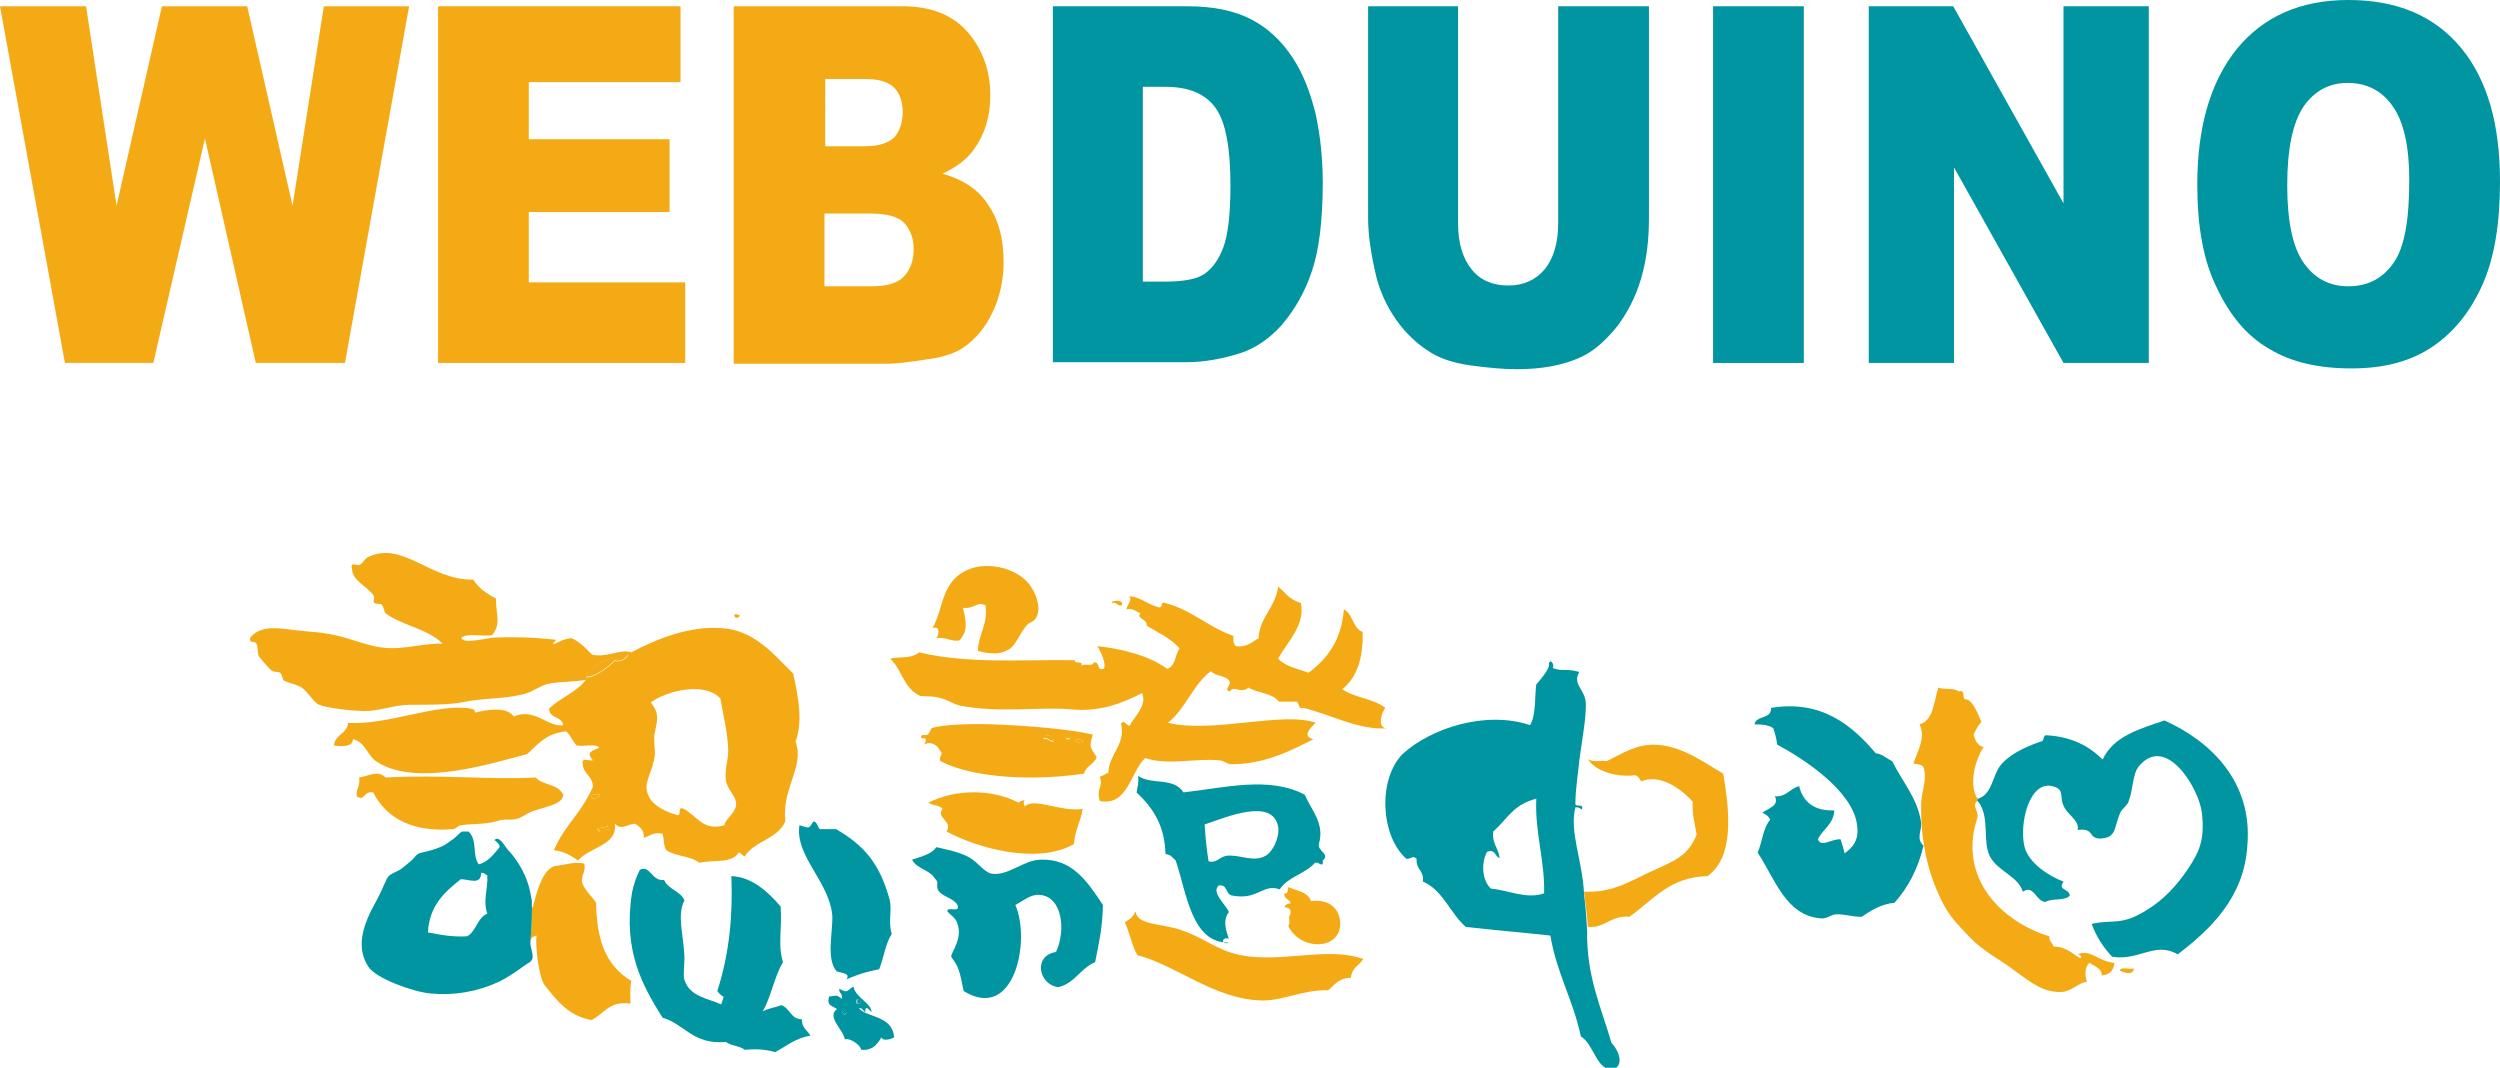 <svg xmlns="http://www.w3.org/2000/svg" viewBox="0 0 319.6 136.5">
<g>
<path style="fill-rule:evenodd;clip-rule:evenodd;fill:#F4AA14;" d="M125,83.2c0.1-2.2,1.3-3.3,1-5.8c-1.1-0.6-1.4,0.5-2.9,0.3
c0.4,1.6,0.7,3.1-0.5,4.2c-1.2,0.1-1.6-0.5-2.9-0.3c0.3-0.3,0.6-1.7-0.5-1.3c1.1-1.9,1.1-4,2.4-5.8c2.5-3.4,8.3-2.4,10.2,0.5
c0.8,1.2,1.4,3.1,0.5,4.2c-0.2,0.3-0.7,0.3-1.1,0.8c-0.9,1.1-1.5,2.8-2.4,3.1C127.7,83.8,126,83.5,125,83.2z"></path>
<path style="fill-rule:evenodd;clip-rule:evenodd;fill:#F4AA14;" d="M142.1,77.1c0-0.4,1.7-0.5,1.3,0.3
C142.8,77.5,142.8,76.9,142.1,77.1z"></path>
<path style="fill-rule:evenodd;clip-rule:evenodd;fill:#F4AA14;" d="M94.6,78.7C94,79.6,93.3,78,94.6,78.7L94.6,78.7z"></path>
<path style="fill-rule:evenodd;clip-rule:evenodd;fill:#F4AA14;" d="M79.9,83.4c1.1,0-0.4,1.4-1.3,1c-0.9,0.9-2.6,2.2-3.7,2.1
C75.7,84.7,78.1,84.3,79.9,83.4z"></path>
<path style="fill-rule:evenodd;clip-rule:evenodd;fill:#0095A0;" d="M225.3,103.9c0.8-0.6,2.2-0.9,1.6-2.1c1.5,0.1,1.9-1,3.1-1.3
c0.5,2,1.9,3.2,4.5,3.1c-0.1,1.8-1.5,2.4-2.1,3.7c0.4,1.1,1.8-0.1,2.9,0c0.3,1,0.4,1.2,0.5,1.8c1.1-0.8,1.9-1.7,1.6-3.7
c-0.6-4.4-7-8.5-10.2-10.2c-0.1-0.8-0.3-1.5-0.5-2.1c-0.5-0.4-1.4-0.5-2.4-0.5c0.2-1.2,2.2-0.6,2.1-2.1c6.6-1.1,10.5,2.4,13.4,5.8
c0.9,0.1,1.4,0.7,2.1,1c1.2,2.5,3.3,4.8,3.7,7.9c0.1,1-0.7,2,0.3,2.9c-0.7,3-2,5.4-3.7,7.3c-1.8,0.2-3,1-4.2,1.8
c-1.4,0-2.3-0.4-3.4-0.3c-0.6,0.1-1.2,0.6-1.8,0.5c-4.5-0.3-5.9-5.1-8.1-8.4c0.6-1.4,0.7-3.2,1.6-4.2
C226.1,104.3,225.7,104.1,225.3,103.9z"></path>
<path style="fill-rule:evenodd;clip-rule:evenodd;fill:#F4AA14;" d="M134.7,94.7c-0.6,0.1-0.6-0.5-1.3-0.3
C133.4,93.7,134.8,94,134.7,94.7z"></path>
<path style="fill-rule:evenodd;clip-rule:evenodd;fill:#F4AA14;" d="M136.3,93.9c0.2,0,0.4,0,0.5,0c0,0.2,0,0.4,0,0.5
c-0.2,0-0.4,0-0.5,0C136.3,94.3,136.3,94.1,136.3,93.9z"></path>
<path style="fill-rule:evenodd;clip-rule:evenodd;fill:#F4AA14;" d="M137.4,94.7C138.4,94,139.1,95.6,137.4,94.7L137.4,94.7z"></path>
<path style="fill-rule:evenodd;clip-rule:evenodd;fill:#F4AA14;" d="M72,101.6c-0.1,1.2-1.8,1.4-3.9,2.1c-0.8,0.3-1.5,0.9-2.1,1
c-0.9,0.2-1.3-0.1-2.6,0.3c-1.3,0.4-3.2,0.3-4.5,0.5c-0.4,0.1-0.7,0.5-1,0.5c-4.9,0.4-8.4-1.2-10.2-4.7c-1.3-0.2-1,1.2-2.1,0.5
c-0.1-1,0.5-1.3,0.3-2.4c1.3-0.2,2.4-1,3.4,0c6.8-0.4,13.3,0.3,19.2,0C69.3,100.4,71.4,100.2,72,101.6z"></path>
<path style="fill-rule:evenodd;clip-rule:evenodd;fill:#F4AA14;" d="M76.7,101.6c-0.2,0.4-0.6,0.5-1,0.5
C75.4,101.3,76.3,101.6,76.7,101.6z"></path>
<path style="fill-rule:evenodd;clip-rule:evenodd;fill:#F4AA14;" d="M77.8,105.5c0.8,1-0.7,0.3-1,0.8
C75.6,105.6,77.8,106,77.8,105.5z"></path>
<path style="fill-rule:evenodd;clip-rule:evenodd;fill:#F4AA14;" d="M271,124.1c0.1-0.6,1.3-0.1,1.8-0.3
C272.7,124.8,271.5,124.3,271,124.1z"></path>
<path style="fill-rule:evenodd;clip-rule:evenodd;fill:#0095A0;" d="M110.1,128.3c-0.2,0-0.4,0-0.5,0c0-0.2,0-0.4,0-0.5
C110,127.7,110,128,110.1,128.3z"></path>
<path style="fill-rule:evenodd;clip-rule:evenodd;fill:#0095A0;" d="M107.7,128.8c0.3,0.1,0.2,0.5,0.5,0.5
C108.1,130.1,107.4,129.4,107.7,128.8z"></path>
<path style="fill-rule:evenodd;clip-rule:evenodd;fill:#0095A0;" d="M111.4,129.4c-0.2-0.2-0.8-1.1-0.8,0c-0.3-0.2-0.3-0.6-0.8-0.5
c1,1.2,4.3,0.9,4.5,3.7c-0.2,0.2-1.5,0.6-1.6,0c-0.3,0.4-0.9,1.8-2.6,1.6c-0.2-0.8-1.7-1.6-2.1-1.3c-0.1-1.2-2.4-2.9-1-3.9
c-0.5-0.4-1.4-0.4-1-1.6c1-0.1,0.9-0.3,1.6,0.3c0.2-0.7-0.4-0.7-0.3-1.3c1.1,0.6,0.9,0.3,1.8-0.3
C109.3,127.5,111.5,128.3,111.4,129.4z M109.5,127.8c0,0.2,0,0.4,0,0.5c0.2,0,0.4,0,0.5,0C110,128,110,127.7,109.5,127.8z
M108.2,129.4c-0.3,0-0.2-0.5-0.5-0.5C107.4,129.4,108.1,130.1,108.2,129.4z"></path>
<path style="fill-rule:evenodd;clip-rule:evenodd;fill:#F4AA14;" d="M73.1,81.6c1.1,0.5,1.8,1.3,2.6,2.1c2,0.4,3.7-0.8,5-0.3
c3.2-1.7,7.4-3.4,11.5-3.1c4.3,0.2,6.9,3.6,9.2,5.8c0.6,2.8,1.3,6.1,0.3,8.7c1.2,3.2-1.8,6-1.3,10.2c-1,2.3-4,2.5-5.2,4.5
c-0.3-0.1-0.4-0.5-0.8-0.5c-0.7,1.4-3.3,0.9-5,1.3c-1.1-0.9-3-0.8-4.2-1.6c-0.4-0.5-0.3-1.5-0.5-2.1c-1.2-0.3-1.6,0.3-2.4,0.5
c0.1-1.1-0.6-1.4-1.1-1.8c-1.2,0.1-1.7,0.9-2.6,0c0.4,2.8-3.3,3-4.7,4.7c-0.9-0.6-1.8-1.2-3.1-1.3c1.5-3.4,3.3-4.4,5-8.1
c0-1.4-1.2-1.6-1.3-2.9c-0.3-0.9,0.8-0.4,1.3-0.5c-0.9-1-0.2-1.2,0.8-1.6c-0.4-0.6-2-0.1-2.9-0.3c-0.5-0.6-0.8-1.3-1.3-1.8
c-2.5,0.2-3.6,1.6-5,2.9c-4.3,1.1-14.1,4.3-19.2,1c-1.2-0.7-1.5-2.6-3.1-2.9c0.1,0.9-1.3,1-2.4,0.8c0.1-1.4,1.7-1.5,1.8-2.9
c4.8,0.4,11.6-2.6,15.7-1.8c0.4,0.1,0.5,0.1,0.5,0.5c1.7-0.4,4-0.8,5,0.5c2.6-1.2,4.5,1.5,6.3,1.1c-0.2-1.2-1.8-0.8-1.8-2.1
c1.4-1.4,3.5-2.1,4.7-3.7c-1.5,0.3-3.2,0.2-4.7,0.5c-1.1,0.2-2,1-3.1,1.3c-2.6,0.7-5.4,0.5-8.1,1.1c-1.7,0.3-4,0.3-6.6,0.3
c-1.9,0-3.9,0.8-5.8,0.8c-1,0-4.6-0.3-5.8-0.8c-0.7-0.3-1.5-1.7-2.1-2.1c-0.6-0.5-1.7-0.6-2.4-1c-0.2-0.1-0.2-0.8-0.5-1
c-0.3-0.2-0.8,0-1.1-0.3c-0.6-0.5-1.5-1.7-1.6-1.8c-0.2-0.3-0.1-1.2-0.3-1.6c-0.3-0.5-1,0.1-0.8-0.8c1.6-1.9,4.3-1,7.1-0.8
c0.8,0.1,1.7,0.1,2.6,0.3c2.5,0.3,5.1,1.6,7.3,1.8c2.7,0.3,5-0.6,7.6-0.5c-2-2-5.2-2.3-7.3-3.9c-0.2-0.1-0.2-0.8-0.5-1.1
c-0.2-0.2-0.9,0-1-0.3c-0.1-0.1,0.1-0.6,0-0.8C47.1,75,45,74.3,45,72.7c-0.3-1,0.7-0.3,1-0.5c0.5-0.3,0.6-0.8,1.1-1
c4.4-2.1,7.9,3,13.4,2.9c0.7,1.1,1.7,1.8,2.9,2.4c0,2.2,0.7,3.3-0.5,4.7c-1.2,0.2-3.1-0.3-3.9,0.3c0,0.9,3.1,0.1,4.2,0
c2.6-0.1,5.5,0,7.9,0.3C69.8,83.2,71.9,81.5,73.1,81.6z M74.9,86.6c1,0.1,2.8-1.2,3.7-2.1c1,0.3,2.4-1,1.3-1
C78.1,84.3,75.7,84.7,74.9,86.6z M94.1,102.9c0.1-1.1-1.1-1.9-1.3-3.1c-0.2-1.3,0.3-2.6,0.3-3.9c-0.1-2.5-0.7-4.7-1-6.6
c-2-2.2-6.9-1-8.9,0.5c1.2,1.5,0.8,2.3,0.5,3.9c-0.2,0.9,0.1,2.1,0,2.9c-0.2,1.8-1.3,3.3-1,4.5c0.3,1.6,2,2.6,3.9,3.1
c0.6,0.1-0.1-1.2,0.8-0.8c1.7,0.9,2.5,2.9,5.2,2.1C92.7,104.7,94,104,94.1,102.9z M75.7,102.1c0.5,0,0.9-0.2,1-0.5
C76.3,101.6,75.4,101.3,75.7,102.1z M76.7,106.3c0.3-0.5,1.9,0.2,1-0.8C77.8,106,75.6,105.6,76.7,106.3z"></path>
<path style="fill-rule:evenodd;clip-rule:evenodd;fill:#F4AA14;" d="M163.4,75c1.1,0.9,1.2,1.5,2.9,2.1c0.6,2.8-1.7,4.9-2.9,7.1
c0.9,1,2.5,1.3,3.9,1.8c2.4-1.8,4.2-4.2,4.5-8.1c1.2,0.6,1.1,2.4,2.4,2.9c0.1,3.4-0.8,5.9-2.6,7.3c1.5,1.1,4,1.2,5.5,2.4
c-0.4,0.4-1.2,2.7,0.3,2.6c-3.7,0.3-7.3-1.8-10.8-2.6c-0.8,0.2-0.4-0.9-1-0.8c-0.7,0-1.4,0-2.1,0c-0.8-1.1-2.8-1.1-3.9-1.8
c-1,0.9-1.8-0.4-2.4,0.5c-0.8-0.2,0.2-0.8,0-1.3c-0.5-0.8-1.8-0.6-2.4-1.3c-2.3,1.7-3.2,4.8-5.5,6.6c5.7,1.4,14.7-1.5,18.9,0
c-0.5,0.5-1.9,1.7-0.3,2.1c-3.1,1.6-6.4,3.2-10.5,3.2c-0.6,0-0.9-0.5-1.6-0.5c-3-0.3-6.5,0.7-9.4-0.3c-1.9,1.8-2.2,6.2-5.8,5.5
c-0.5-1.7,0.5-1.8,0-3.1c0.4-0.1,0.7-0.4,1.1-0.5c0-2.3,2.3-3.7,1.6-6.3c0.5-0.5,0.5,0.1,1.1,0.3c0.6-1.2,2.3-2.6,1.6-4.2
c-2.5,1.3-5.3,2.4-8.9,2.1c-3.8-0.4-9.4,0.5-14.4-0.5c-0.8-0.2-1.7-0.8-2.6-1c-1.2-0.3-2.4-0.1-2.6-0.3c-2-1-2.2-3.3-3.7-4.7
c1.1-0.3,2.6,0.1,3.7-0.8c6.4,1.5,13.1,0.9,19.9,1c-0.1,0.6,1.2-0.1,0.8,0.8c0.2-0.5,1.5,0.1,1.6-0.5c0.9-0.2,0.3,1.1,1.3,0.8
c0.4-0.6-0.4-2.2-0.8-2.9c2.7,0.3,6.5,1.1,8.9,2.9c1.1-0.3,1-1.8,1.6-2.6c-1.1-1.3-2.7-2-4.2-2.9c0.1-0.9-1.4-0.9-0.8-1.6
c-0.6-0.2-0.9-0.7-1.8-0.5c0-0.4,0.9-1.4,0.3-1.6c0.9-0.3,2.5,1,3.7,1.3c0.8,0.3,0.2-0.8,1-0.5c3.4,0.9,5.5,3.1,8.7,4.2
c-0.1,0.6,0,1,0.3,1.3c1.5,0.2,2.1-0.6,2.9-1C161,78.9,163,77.8,163.4,75z"></path>
<path style="fill-rule:evenodd;clip-rule:evenodd;fill:#F4AA14;" d="M139.7,93.9c-0.5,1.7-0.3,1.6,0.5,2.9
c-0.3,0.9-1.4,1.1-1.6,2.1c-6.1,0.9-13.9,0.7-18.4-1.6c-0.2-0.8,0.5-0.8,0-1.3c-0.4-0.8-1.2-1.3-2.1-0.8c0.2-0.2,0.6-1-0.3-0.8
c-0.2-0.7,0.5-0.3,0.8-0.5c0.4-0.3,0.3-0.7,0.5-0.8c1.2-0.5,5.4-0.6,7.9-0.5C131.8,92.8,136.5,93.2,139.7,93.9z M133.4,94.5
c0.7-0.2,0.7,0.4,1.3,0.3C134.8,94,133.4,93.7,133.4,94.5z M136.3,94.5c0.2,0,0.4,0,0.5,0c0-0.2,0-0.3,0-0.5c-0.2,0-0.4,0-0.5,0
C136.3,94.1,136.3,94.3,136.3,94.5z M137.4,94.7C139.1,95.6,138.4,94,137.4,94.7L137.4,94.7z"></path>
<path style="fill-rule:evenodd;clip-rule:evenodd;fill:#F4AA14;" d="M130.8,103.4c0.9-1.8,4.7,0.5,7.6,0c-0.2,1.6-1,2.7-1.1,4.5
c-4.7,2.7-12.4,0.5-16.3-1.6c0.9-1.3-1.4-1.7-0.5-2.9c-0.4-0.5-1.4-0.4-1.8-0.8c3.4-1.7,8-1.8,11.5,0c0.2-0.1,0.4-0.3,0.8-0.3
C130.6,102.9,131.3,102.9,130.8,103.4z"></path>
<path style="fill-rule:evenodd;clip-rule:evenodd;fill:#0095A0;" d="M145.5,99.2c1.8,1.2,4.5,0.1,5.8,2.1c5.3-0.6,11-2.1,15.5,0.3
c0.8,1.9,2.6,3.7,1.8,6.3c-0.2,0.9,1.5,1.3,0.5,2.1c0.1,1.1-0.5,0.1-1,0.3c-1.2,1.4-3.5,1.8-4.5,3.4c-2.1-0.8-2.8,1.4-6,0.8
c-1-0.1-0.6-1.5-1.8-1.3c-1,0.9,0.9,2.4,1.3,3.4c-0.8,1-0.4,2.3,0,3.4c-1-0.3-1,0.9,0,0.5c-4.8,0.1-5.4-6.4-6.8-10.5
c-0.4-0.3-0.6-0.8-1.3-0.8c-0.1-3.8-1.7-6-3.7-7.9C145.4,100.7,145.6,100.1,145.5,99.2z M156.8,109.4c1.7-0.2,3.4,0.9,5,0
c0.9-0.5,1.8-2.3,1.6-3.7c-0.7-3.8-6.7-1.2-9.4-0.3c0.1,1.8,0.3,3.4,0.5,4.7C155.5,110.4,155.8,109.6,156.8,109.4z"></path>
<path style="fill-rule:evenodd;clip-rule:evenodd;fill:#0095A0;" d="M104,105c0.5,0.1,0.5,0.7,0.8,1c0.7,0,1.4,0,2.1,0
c3.4,2,5.5,4.2,6.8,8.9c0.4,1.4-0.2,2.8,0.3,4.5c-0.8,1.2-1,3-1.6,4.5c-1.9,0.4-2.5,0.6-4.2,1.3c0.7-0.9-1.1-0.8-1.3-1.1
c-1.3-1.6-0.4-5-0.5-7.1c-0.4-4.3-4.8-7.6-4.2-11.5C103.6,105.9,103.3,106,104,105z"></path>
<path style="fill-rule:evenodd;clip-rule:evenodd;fill:#F4AA14;" d="M164.7,113.4c1.1,0.5,2.5,0.6,2.9,1.8c2.4-0.3,3.5,1,3.7,2.4
c0.5,3.9-5,4.1-6.6,0.8c0.4-0.8-0.2-0.9,0.3-1.6c0-0.6-0.2-0.8-0.8-0.8c0.1-0.3,0.3-0.5,0.8-0.5c-0.1-0.6-0.9-0.5-0.8-1.3
C164.7,114.3,164.6,113.8,164.7,113.4z"></path>
<path style="fill-rule:evenodd;clip-rule:evenodd;fill:#0095A0;" d="M135.3,126.2c-2.5-0.3-3.3-4-0.3-4.5c1.3-2.8,0.8-7.1-2.1-7.3
c-1.1-0.1-2,0.7-3.1,1.3c2,4.5-0.1,15-6.6,11c-0.3-1.2-0.3-1.9-0.8-3.1c-0.1-0.3-0.8-1.3-0.8-1.3c0-0.6,1.5-2.3,0.8-4.2
c-0.2-0.8-0.9-1.1-1.3-1.6c0-0.7,1.7,0.3,1.3-0.8c-0.5-0.9-1.8-1-2.4-1.8c-0.5-0.7,0.2-1-0.5-1.6c-0.6-1.1-2.3-1.2-2.9-2.4
c1.2-0.4,2.5-0.7,3.1-1.6c1.3,0.3,2.9,0.6,4.2,1.3c1.2,0.7,1.9,1.9,2.9,2.1c2.1,0.3,4.1-1.8,6.3-1.8c3.9-0.1,5.8,2.6,7.9,5.8
c-0.1,3.3-0.5,4.7-1,7.3C138.1,123.8,137.4,125.7,135.3,126.2z"></path>
<path style="fill-rule:evenodd;clip-rule:evenodd;fill:#0095A0;" d="M91.7,126.7c1.5-4.7,2-9.4,1.8-14.7c2.6,0.1,4.7,2,6.3,3.9
c0.2,2.9-0.4,4.9,0.3,7.1c-1.1,1.8-1.5,4.4-2.6,6.3c0.7-0.4,1.6-0.5,2.4-0.8c1.1,0.4,1.2,1.8,2.6,1.8c0,1.1,0.7,1.4,1.1,2.1
c-1.9,0.3-3,1.3-4.5,2.1c-1.4-0.4-2.6-0.4-3.9-0.3c-0.6-0.5-1.8-0.5-2.4-1c-4.2,0.4-5.3-2.3-8.1-3.1c-2.5-4-5.1-8.5-3.9-16
c0.2-1,0.5-1.9,1-2.9c1.3-0.7,1.5,1.5,3.1,1.3c0.5,1.2,2.1,1.4,2.6,2.6c-1,1.9-0.1,4.4,0,7.3c0,1.1-0.2,2.4,0,2.9
c0.7,2.1,2.9,2.3,4.7,3.1C92.7,126.8,92.6,127.9,91.7,126.7z"></path>
<path style="fill-rule:evenodd;clip-rule:evenodd;fill:#F4AA14;" d="M145.2,116.5c0.1,1.8,3.2,1.5,5.8,2.4c3.5,1.2,4.9,3,8.9,3.4
c5,0.5,10.2-1.2,14.4,0.3c-0.5,0.8-1.5,1.1-1.6,2.4c-1.5,0-2.1,0.9-2.9,1.6c-3.2-0.1-5.6,1.3-8.4,1.3c-6.1-0.1-10.8-4.4-16-5.8
c-0.7-1.2-1-2.9-1.6-4.2C144.5,117.5,144.9,117.1,145.2,116.5z"></path>
<path style="fill:#F4AA14;" d="M252.8,102.1c-1.2-1.9-0.2-5.2,0.8-6.6c-0.8-0.1-1.1-0.9-1.3-1.6c0.3-0.6,0.6-1.2,1-1.6
c-0.5-1.2-1.2-3-2.1-2.9c-0.4-0.2,0.1-1.3-0.8-1c-0.6-0.5-1.9-0.2-2.6-0.5c-0.6,1.8-0.6,4.2-2.4,4.7c0.8,1.7-0.2,3.3-0.8,5
c0.5,0.1,1.1,0.1,1.3,0.5c0.5,1.5-0.2,2.9-0.3,4.5c-0.1,5,0.9,8.9,2.4,12.1c1.1,2.4,2.2,3.4,3.7,5c2,2.1,3.8,2.8,6,4.5
c1.7,1.2,3.5,2.8,6,2.6c1.1-0.1,2.1-1.2,3.1-1.3c-0.3-0.8-0.3-1.9,0.3-2.4c0.9,0.5,1.6,0.8,1.6,1.6c1-0.1,1.5-0.6,1.6-1.6
c-2.1-0.2-3-1.8-4.7-1.1c0.6,0.1,0.6,0.8,0,0.3c-0.9-0.6-1.7-1.3-3.1-1.3c-0.1-0.5-0.6-0.7-0.5-1.3c-6-1.8-11.8-7.4-9.2-15.2
c0.2-0.7-0.8-1.6,0-2.1C252.8,102.2,252.9,102.1,252.8,102.1C252.9,102.1,252.9,102.1,252.8,102.1z"></path>
<path style="fill:#0095A0;" d="M276.7,92.1c-3.2,1.1-6.5,2-7.9,5c-1.7-1.7-3.9-2.9-7.1-3.1c-0.6-0.1-0.3,0.8-0.8,0.8
c-2.1,0.7-4.1,1.7-5.2,3.1c-1,1.3-1,3.6-2.8,4.2c0,0-0.1,0-0.1,0c0,0.1,0,0.2,0,0.3c0,0,0,0,0,0c0.1,0.1,0.1,0.2,0.2,0.2
c1.4,2.1,0.4,4.9,1.4,6.9c1,1.9,3.6,2.5,4.2,4.5c1.4-1,1.7,1.3,2.9,1.3c0.8-0.5,2.5-0.1,3.1-0.8c-0.1-1-1.6-0.6-0.8-1.8
c-1.9-0.7-4.5-2.4-5-4.5c-0.7-3,0.7-8.8,3.9-7.6c1.2,0.4,0.6,1.4,1.1,2.4c0.5,1.2,2.1,1.9,1.8,3.1c2.2-0.3,1.3,1.1,2.9,1.1
c2.2-0.1,1.7-1.5,2.6-3.4c0.3-0.5,0.9-0.9,1-1.3c0.6-1.5,0.5-3.5,1.3-4.5c3.5-4.3,7.8,2.9,8.1,6c0.4,3.6-0.5,5.1-1.8,7.1
c-1.5,2.2-3.1,3.9-5.2,5.2c-3.3,2.1-4.3,1.2-7.1,1.8c0.6,1.7,1.5,3,2.6,4.2c3.4,0.6,5.5-2,8.4-0.3c4.2-3.2,8.5-7.3,8.9-13.9
C288,100,282.7,94.8,276.7,92.1z"></path>
<path style="fill:none;" d="M196.4,102.1c-3,0.8-3.6,2.5-5.5,4.2c-0.2,1.6,0.6,2.2,0.8,3.4c-0.6-0.2-0.4-1.1-1.6-0.8
c-0.8,1.5-0.5,3.7,0.5,4.7c2.1,0.2,4.5,1.4,6.8,0.5C197.5,110,196.2,106.4,196.4,102.1z"></path>
<path style="fill:#0095A0;" d="M202.5,114.2C202.5,114.2,202.5,114.2,202.5,114.2c-0.2-4.2-1.9-7.9-1.1-11c0.4,0,0.6,0.1,0.8,0.3
c0.4-0.9-0.9-0.2-0.8-0.8c0-1.9,0.4-4.2,0.5-5.5c0.3-2.4,1-5.9,0.8-7.6c-0.2-1.5-1.7-2.2-0.8-3.7c-1.8-0.5-2.1,0-3.4-0.5
c0.3-0.5-0.4-1.3-0.5-0.5c0.2,0.5-1,1.9-1.6,2.6c-0.2,1.1,0,4-0.8,5.2c-5.7-1.9-12.7,0.4-16.3,3.7c-3.2,3.3-2.8,10.5,0.5,13.4
c0.7,0,0.8-0.5,1.3,0c-0.1,1.4,1,1.5,0.8,2.9c2.6,1.1,3.5,4.1,5.5,5.8c3.6,0.4,7.1,0.7,10.8,1.1c0.8,4.8,2.9,8.2,3.9,12.9
c1.7,1,2,4.5,4.2,4.2c1.5-0.7,0.4-2.7-0.3-3.4c-1.3-4.5-3.2-8.5-3.1-14.3l0,0C202.8,117,202.6,115,202.5,114.2z M190.6,113.6
c-1.1-1-1.3-3.2-0.5-4.7c1.1-0.4,1,0.6,1.6,0.8c-0.1-1.3-1-1.8-0.8-3.4c1.9-1.7,2.5-3.4,5.5-4.2c-0.2,4.3,1.1,7.9,1,12.1
C195.2,115,192.8,113.8,190.6,113.6z"></path>
<path style="fill:#F4AA14;" d="M220.3,98.9c-2.3-1.3-5.4-3.7-8.9-3.7c-2.4,0-4.1,1.2-6,2.1c-0.8-0.1-1.9,0.2-2.4-0.3
c0.9,1.7,4,2.4,6,2.1c0.4,0.1,0.6,0.4,0.8,0.8c2.3-1,5,0.8,6.6,2.6c-0.1,1.7,0.3,2.9,0.5,4.2c-1.1,2.7-2.7,3.3-5.8,4.7
c-2.8,1.3-4.8,2.6-8,2.6c-0.2,0-0.4,0-0.6,0c0.1,0.9,0.4,2.9,0.5,4.6l0,0c0,0,0-0.1,0-0.1c0.2,0,0.5,0,0.7,0
c1.7-0.2,2.5-1.5,4.6-1.3c3-2.1,5.1-5.1,10-5.2C221.6,109.6,221.2,104.2,220.3,98.9z"></path>
<path style="fill:none;" d="M62.3,111.8c-0.3,0-0.4-0.3-0.8-0.3c0,1.6-1.5,0.8-2.6,0.8c-2,1.7-4,3.4-4.2,6.8c1.5,0.3,3.1,0.6,5,0.5
c1.3-0.6,1.3-2.4,2.6-2.9C61.7,115.1,62.4,113.7,62.3,111.8z"></path>
<path style="fill:none;" d="M62.3,111.8c-0.3,0-0.4-0.3-0.8-0.3c0,1.6-1.5,0.8-2.6,0.8c-2,1.7-4,3.4-4.2,6.8c1.5,0.3,3.1,0.6,5,0.5
c1.3-0.6,1.3-2.4,2.6-2.9C61.7,115.1,62.4,113.7,62.3,111.8z"></path>
<path style="fill:#F4AA14;" d="M80.7,125.4c-3.3-2-4.4-5.2-4.5-10c-0.6-0.9-1.4-1.5-1.8-2.6c-0.1-1,0.5-1.3,0.3-2.4
c-1.3-0.3-2.5,0.2-3.7,0.3c-1.4,0.3-2.2,2.6-2.7,4.6c-0.1,0.2-0.1,0.5-0.2,0.7L68,116c0,0.9,0,2.3-0.2,4.4c0-0.3,0.2-0.6,0.5-0.7
c0.1,0,0.2-0.1,0.3-0.1c-0.2,1.5,0.3,5.3,1,6.3c1.7,2.2,3.2,4,6,4.5c1.6-0.7,2.2-2.5,5-2.1C80.6,126.9,80.5,126.6,80.7,125.4z"></path>
<path style="fill:#0095A0;" d="M67.8,120.5C68,118.4,68,117,68,116c0-0.6,0-1-0.1-1.3c-0.4-2.7-1.7-4.7-3-6.1
c-0.3-0.3-1.1-1.9-1.7-1.2c0.2,0.1,0.9,0.7,0.6,1c-0.7,0.8-1.4,1.8-2.6,2.1c-0.9-1.3-0.1-3-1.3-4.2c-0.3,0-0.5,0-0.8,0
c-0.2,0-1,0.9-1.2,1c-0.5,0.3-0.9,0.7-1.4,0.9c-0.9,0.4-1.7,0.6-2.6,0.8c-0.7,0.1-0.9,0.7-1.4,1.1c-0.4,0.3-0.7,0.6-1.1,0.9
c-0.5,0.4-1.3,0.6-1.7,1c-0.3,0.3-0.4,0.8-0.6,1.1c-0.5,1.2-1.1,2.3-1.7,3.4c-1.1,2.3-1.8,4.8-0.3,7.1c1,1.5,5.7,3.2,7.9,3.4
c3,0.3,6-0.2,8.8-1.5c1.2-0.6,2.2-1.3,3.3-2.1c0.4-0.3,0.9-0.4,1-1C68.1,121.7,67.8,121.1,67.8,120.5z M62.3,116.8
c-1.3,0.5-1.4,2.3-2.6,2.9c-1.9,0.1-3.5-0.2-5-0.5c0.2-3.5,2.2-5.2,4.2-6.8c1.1,0,2.6,0.8,2.6-0.8c0.4-0.1,0.5,0.2,0.8,0.3
C62.4,113.7,61.7,115.1,62.3,116.8z"></path>
</g>
<g>
<polygon style="fill:#F4AA14;" points="0,0.8 11,0.8 14.9,26.3 20.7,0.8 31.6,0.8 37.4,26.3 41.4,0.8 52.3,0.8 44.1,46.4
32.7,46.4 26.2,17.7 19.6,46.4 8.3,46.4 "></polygon>
<polygon style="fill:#F4AA14;" points="56,0.8 87,0.8 87,10.5 67.6,10.5 67.6,17.8 85.6,17.8 85.6,27.1 67.6,27.1 67.6,36.1
87.6,36.1 87.6,46.4 56,46.4 "></polygon>
<path style="fill:#F4AA14;" d="M93.8,0.8h21.6c3.6,0,6.4,1.1,8.3,3.3c1.9,2.2,2.9,4.9,2.9,8.1c0,2.7-0.7,5-2.1,6.9
c-0.9,1.3-2.3,2.3-4,3.1c2.7,0.8,4.7,2.1,5.9,4.1c1.3,1.9,1.9,4.3,1.9,7.2c0,2.4-0.5,4.5-1.4,6.4c-0.9,1.9-2.1,3.4-3.7,4.5
c-1,0.7-2.4,1.2-4.4,1.5c-2.6,0.4-4.3,0.6-5.2,0.6H93.8V0.8z M105.5,18.7h5c1.8,0,3-0.4,3.8-1.1c0.7-0.8,1.1-1.9,1.1-3.3
c0-1.3-0.4-2.4-1.1-3.1c-0.7-0.7-1.9-1.1-3.7-1.1h-5.1V18.7z M105.5,36.6h5.9c2,0,3.4-0.4,4.2-1.3c0.8-0.9,1.2-2,1.2-3.5
c0-1.3-0.4-2.4-1.2-3.3c-0.8-0.8-2.2-1.2-4.3-1.2h-5.9V36.6z"></path>
<path style="fill:#0095A0;" d="M134.6,0.8h17.2c3.4,0,6.1,0.6,8.2,1.7c2.1,1.1,3.8,2.7,5.2,4.8c1.4,2.1,2.3,4.5,3,7.3
c0.6,2.8,0.9,5.7,0.9,8.8c0,4.9-0.5,8.7-1.4,11.3c-0.9,2.7-2.2,4.9-3.8,6.8c-1.6,1.8-3.4,3-5.2,3.6c-2.5,0.8-4.8,1.2-6.9,1.2h-17.2
V0.8z M146.1,11.1V36h2.8c2.4,0,4.1-0.3,5.1-1c1-0.7,1.8-1.8,2.4-3.4c0.6-1.6,0.9-4.3,0.9-7.9c0-4.8-0.6-8.1-1.9-9.9
c-1.3-1.8-3.4-2.7-6.4-2.7H146.1z"></path>
<path style="fill:#0095A0;" d="M199.3,0.8h11.5V28c0,2.7-0.3,5.2-1,7.6c-0.7,2.4-1.8,4.5-3.2,6.3c-1.5,1.8-3,3.1-4.6,3.8
c-2.2,1-4.9,1.5-8.1,1.5c-1.8,0-3.8-0.2-6-0.5c-2.1-0.3-4-0.9-5.4-1.9c-1.4-0.9-2.8-2.2-4-3.9c-1.2-1.7-2-3.5-2.5-5.3
c-0.7-2.9-1.1-5.5-1.1-7.7V0.8h11.5v27.8c0,2.5,0.6,4.4,1.7,5.8c1.1,1.4,2.7,2.1,4.7,2.1c2,0,3.5-0.7,4.7-2.1
c1.1-1.4,1.7-3.3,1.7-5.9V0.8z"></path>
<rect x="219" y="0.8" style="fill:#0095A0;" width="11.6" height="45.6"></rect>
<polygon style="fill:#0095A0;" points="238.9,0.8 249.7,0.8 263.8,26 263.8,0.8 274.7,0.8 274.7,46.4 263.8,46.4 249.8,21.4
249.8,46.4 238.9,46.4 "></polygon>
<path style="fill:#0095A0;" d="M280.9,23.6c0-7.4,1.7-13.2,5.1-17.4c3.4-4.1,8.1-6.2,14.2-6.2c6.2,0,11,2,14.4,6.1
c3.4,4.1,5,9.8,5,17.1c0,5.3-0.7,9.7-2.2,13.1c-1.5,3.4-3.6,6.1-6.4,8c-2.8,1.9-6.2,2.8-10.4,2.8c-4.2,0-7.7-0.8-10.5-2.5
c-2.8-1.6-5-4.2-6.7-7.8C281.7,33.4,280.9,29,280.9,23.6 M292.4,23.7c0,4.6,0.7,7.9,2.1,9.9c1.4,2,3.3,3,5.7,3c2.5,0,4.4-1,5.8-3
c1.4-2,2-5.5,2-10.6c0-4.3-0.7-7.4-2.1-9.4c-1.4-2-3.3-3-5.8-3c-2.3,0-4.2,1-5.6,3C293.1,15.7,292.4,19,292.4,23.7"></path>
</g>
</svg>
